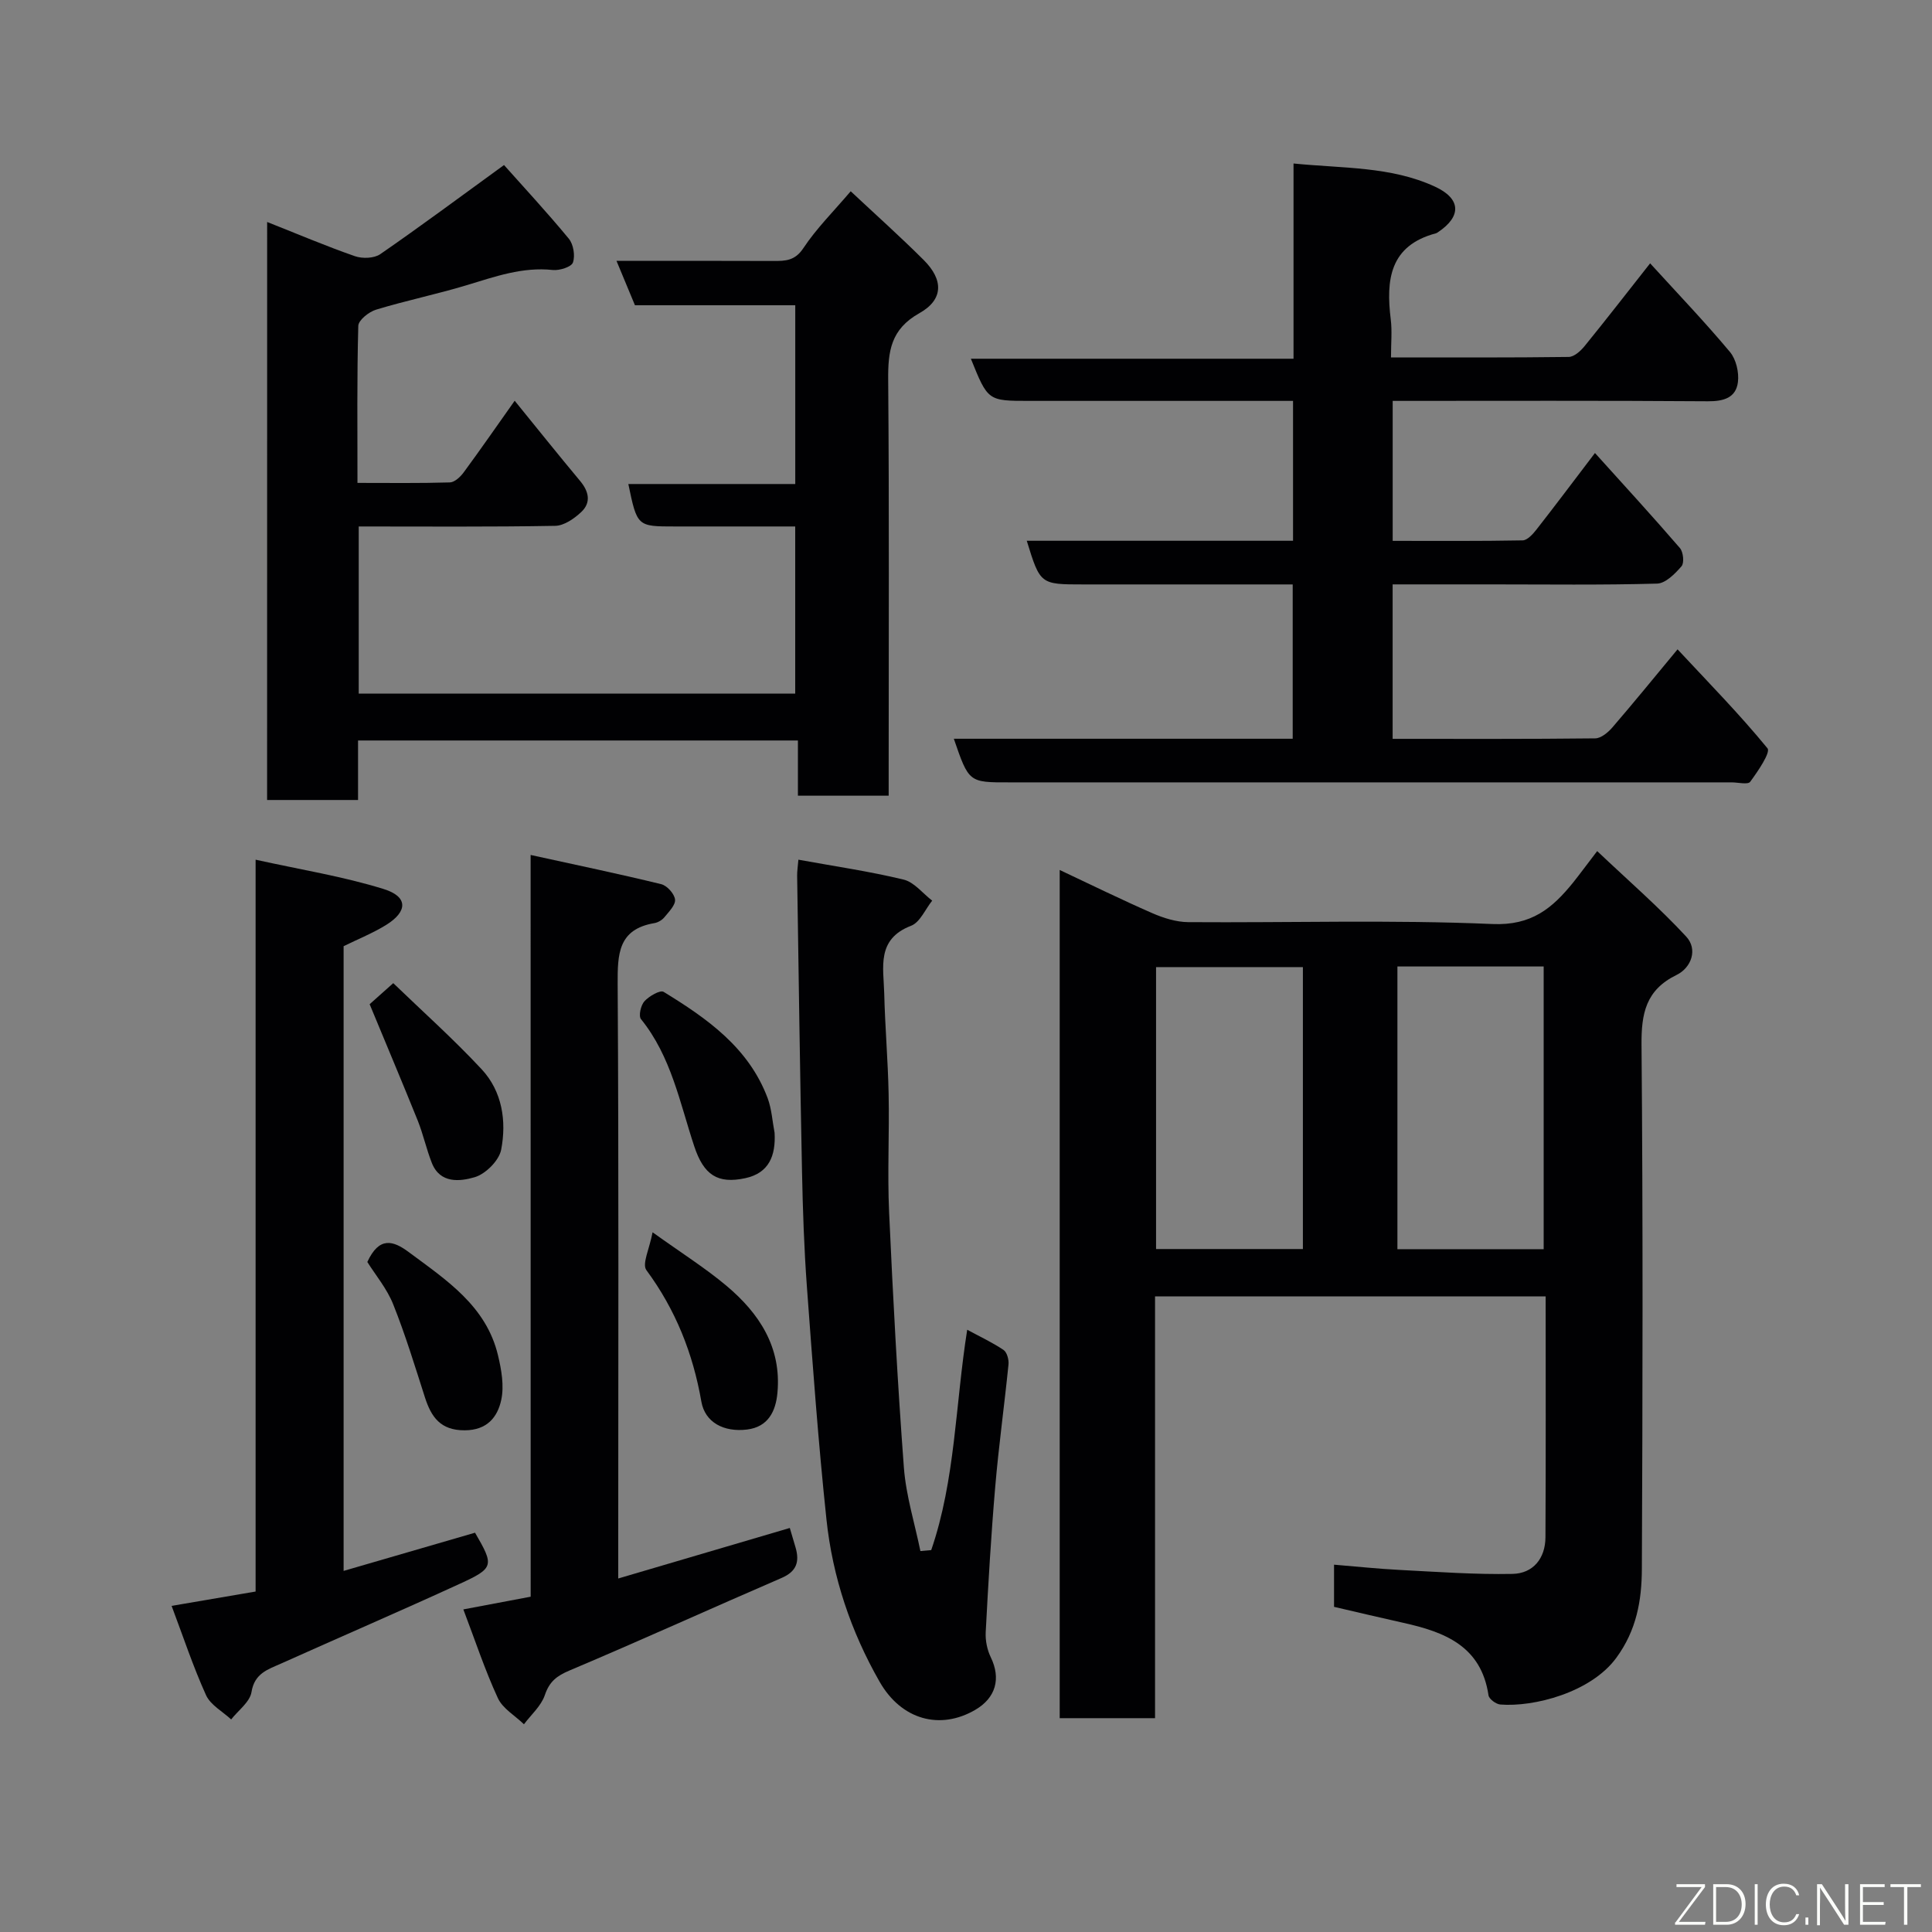 <svg enable-background="new 0 0 400 400" viewBox="0 0 400 400" xmlns="http://www.w3.org/2000/svg"><rect x="0" y="0" width="400" height="400" fill="#808080" stroke="none"/><g fill="#010103"><path d="m330.68 176.21c6.49 6.15 12.8 11.62 18.44 17.71 2.42 2.62 1.08 6.42-2 7.93-6.37 3.11-7.32 7.96-7.26 14.51.31 36.16.23 72.32.07 108.48-.03 6.49-1.08 12.67-5.31 18.42-5.27 7.17-17.08 10.2-24 9.64-.89-.07-2.33-1.14-2.44-1.9-1.51-10.22-9.11-13.12-17.63-15.01-4.74-1.05-9.47-2.18-14.35-3.31 0-2.75 0-5.37 0-8.73 4.63.38 9.13.86 13.64 1.09 7.76.4 15.54.97 23.29.82 4.29-.08 6.82-3.21 6.84-7.59.09-16.49.04-32.98.04-49.87-26.89 0-53.61 0-80.87 0v87.33c-6.81 0-13.07 0-19.74 0 0-58.28 0-116.64 0-175.61 6.48 3.05 12.76 6.14 19.17 8.94 2.32 1.01 4.95 1.84 7.45 1.86 21 .15 42.02-.52 62.98.39 8.11.35 12.4-3.29 16.69-8.58 1.42-1.78 2.77-3.63 4.99-6.52zm-91.33 24.02v58.37h30.4c0-19.65 0-38.9 0-58.37-10.19 0-20.11 0-30.4 0zm49.97-.13v58.53h30.28c0-19.74 0-39.11 0-58.53-10.21 0-20.02 0-30.28 0z"/><path d="m55.31 45.96c6.37 2.52 12.2 5 18.17 7.08 1.55.54 3.97.46 5.25-.42 8.33-5.75 16.46-11.8 25.62-18.45 4.03 4.53 8.88 9.75 13.41 15.24.97 1.17 1.35 3.53.86 4.94-.32.92-2.77 1.69-4.16 1.55-6.28-.68-11.96 1.37-17.78 3.13-6.21 1.88-12.6 3.19-18.81 5.08-1.49.45-3.66 2.17-3.69 3.36-.29 10.63-.17 21.27-.17 32.51 6.6 0 12.87.09 19.13-.1.99-.03 2.19-1.16 2.87-2.09 3.48-4.73 6.82-9.55 10.55-14.82 4.56 5.61 8.99 11.15 13.54 16.6 1.83 2.19 2.33 4.48.23 6.45-1.45 1.36-3.55 2.82-5.39 2.85-13.46.24-26.92.13-40.67.13v34.6h90.37c0-11.27 0-22.65 0-34.6-8.34 0-16.61 0-24.89 0-7.83 0-7.83 0-9.66-8.79h34.56c0-12.55 0-24.6 0-37.01-11.01 0-21.94 0-33.19 0-1.24-2.98-2.39-5.76-3.82-9.19 11.27 0 21.88-.03 32.49.02 2.51.01 4.47-.04 6.21-2.67 2.68-4.05 6.21-7.55 9.79-11.76 5.09 4.77 10.24 9.37 15.12 14.24 4.09 4.08 4.13 8.18-.9 11-5.94 3.33-6.51 7.89-6.46 13.79.22 26.83.1 53.66.1 80.48v5.63c-6.38 0-12.31 0-18.79 0 0-3.67 0-7.4 0-11.43-30.6 0-60.65 0-91.07 0v12.32c-6.41 0-12.47 0-18.83 0 .01-39.74.01-79.48.01-119.67z"/><path d="m197.48 152.95h70.16c0-10.59 0-20.98 0-31.95-7.13 0-14.24 0-21.35 0-7.33 0-14.67 0-22 0-8.92 0-8.92 0-11.71-9.04h55.13c0-9.64 0-18.9 0-28.96-1.64 0-3.39 0-5.13 0-16.5 0-33 0-49.5 0-8.55 0-8.55 0-12.07-8.73h66.8c0-13.57 0-26.63 0-40.42 10.27 1.03 20.14.58 29.26 4.78 5.44 2.5 5.56 6.16.67 9.43-.14.09-.27.2-.43.24-9.6 2.54-10.38 9.64-9.37 17.82.3 2.42.05 4.91.05 7.88 12.56 0 24.68.06 36.79-.1 1.12-.01 2.47-1.23 3.29-2.24 4.53-5.57 8.92-11.24 13.57-17.14 5.81 6.37 11.37 12.18 16.52 18.34 1.28 1.52 1.91 4.23 1.66 6.24-.4 3.25-2.93 4-6.21 3.98-21.64-.16-43.28-.08-65.27-.08v28.98c9.01 0 17.96.07 26.9-.1.96-.02 2.09-1.25 2.82-2.18 3.73-4.76 7.36-9.6 12.16-15.91 6.09 6.75 11.94 13.13 17.59 19.68.7.81.93 3.08.33 3.77-1.34 1.55-3.3 3.54-5.06 3.59-11.49.32-22.99.16-34.49.16-6.64 0-13.29 0-20.26 0v31.98c14.05 0 28 .06 41.94-.1 1.21-.01 2.67-1.23 3.57-2.28 4.38-5.08 8.62-10.29 13.48-16.15 6.33 6.8 12.8 13.38 18.62 20.49.69.84-1.99 4.77-3.58 6.93-.47.64-2.53.12-3.87.12-49.83 0-99.66 0-149.49 0-8.41.02-8.41.02-11.52-9.03z"/><path d="m192.8 320.93c5.01-14.6 4.98-30.08 7.45-45.62 2.6 1.41 5.18 2.61 7.52 4.18.71.48 1.13 2.01 1.03 2.99-.85 8.46-2.03 16.89-2.75 25.36-.86 10.01-1.44 20.05-1.97 30.09-.09 1.72.3 3.65 1.05 5.19 2.13 4.39 1.07 8.39-3.22 10.89-7.27 4.24-15.28 2.08-19.79-5.81-5.96-10.41-9.75-21.71-11.01-33.61-1.7-16.02-2.86-32.1-4.05-48.17-.58-7.91-.85-15.86-1.01-23.79-.42-20.43-.7-40.85-1.01-61.28-.02-.98.15-1.96.26-3.36 7.4 1.35 14.67 2.4 21.78 4.12 2.2.53 3.96 2.86 5.92 4.36-1.44 1.79-2.52 4.49-4.37 5.2-7.23 2.77-5.69 8.66-5.56 14.01.17 6.94.77 13.86.91 20.8.17 8.16-.27 16.34.1 24.49.8 17.64 1.74 35.28 3.06 52.88.44 5.81 2.24 11.52 3.42 17.28.74-.06 1.49-.13 2.24-.2z"/><path d="m109.86 177.01c9.66 2.12 18.38 3.93 27.04 6.05 1.2.29 2.73 1.99 2.86 3.18.12 1.14-1.28 2.53-2.2 3.66-.48.59-1.32 1.09-2.07 1.22-7.53 1.27-7.64 6.42-7.61 12.65.24 38.81.12 77.62.12 116.43v6.61c12.3-3.62 23.91-7.04 35.52-10.46.37 1.25.78 2.64 1.19 4.03.85 2.92.26 4.95-2.87 6.31-14.66 6.33-29.2 12.95-43.91 19.16-2.68 1.13-4.18 2.3-5.13 5.11-.76 2.24-2.83 4.04-4.32 6.03-1.85-1.79-4.41-3.25-5.41-5.43-2.7-5.85-4.72-12-7.14-18.35 4.8-.91 9.12-1.72 13.94-2.63-.01-50.5-.01-101.23-.01-153.57z"/><path d="m71.14 325.24c9.43-2.74 18.3-5.32 27.21-7.91 3.97 6.83 3.97 7.31-3.16 10.58-12.29 5.64-24.72 11-37.06 16.54-2.66 1.19-5.44 1.99-6.06 5.87-.33 2.06-2.74 3.79-4.21 5.67-1.78-1.65-4.27-2.98-5.2-5.02-2.67-5.89-4.71-12.06-7.13-18.49 6.05-1.03 11.47-1.96 17.39-2.97 0-49.87 0-99.93 0-151.52 9.36 2.07 18.14 3.47 26.53 6.08 5.05 1.57 4.99 4.63.51 7.42-2.71 1.68-5.71 2.88-8.82 4.41z"/><path d="m160.37 234.53c.26 4.73-1.14 8.34-6.07 9.4-5.72 1.23-8.6-.65-10.57-6.62-3-9.05-4.77-18.58-11.02-26.31-.54-.67-.04-2.88.72-3.71.96-1.05 3.25-2.37 3.96-1.94 9.01 5.51 17.63 11.56 21.55 22.03.83 2.25.97 4.76 1.43 7.15z"/><path d="m76.53 207.91c.95-.85 2.44-2.17 4.89-4.36 6.03 5.82 12.46 11.56 18.3 17.83 4.27 4.59 5.18 10.74 4.04 16.66-.44 2.25-3.23 5.03-5.49 5.69-3 .88-7.15 1.38-8.86-2.95-1.13-2.86-1.78-5.91-2.92-8.77-3.14-7.79-6.41-15.52-9.96-24.1z"/><path d="m135.11 255.13c6.08 4.36 10.94 7.42 15.3 11.08 6.8 5.71 11.42 12.74 10.55 22.16-.35 3.83-1.92 7.06-6.29 7.6-4.83.59-8.71-1.49-9.46-5.78-1.74-9.99-5.33-19.02-11.38-27.22-.95-1.28.64-4.41 1.28-7.84z"/><path d="m76.05 261.28c2.46-5.31 5.33-4.47 8.6-2.03 7.75 5.77 16.03 11.12 18.46 21.38.71 2.97 1.29 6.29.67 9.19-.76 3.56-2.91 6.29-7.56 6.31-5.01.02-6.92-2.72-8.24-6.81-2.07-6.45-4.05-12.96-6.56-19.24-1.29-3.26-3.66-6.08-5.37-8.8z"/></g><path d="m346.9 398 5.4-7.3h-5.2v-.6h5.9v.6l-5.4 7.2h5.5l-.1.6h-6.2v-.5z" fill="#fbfcfa"/><path d="m354.7 390.1h2.8c2.3 0 3.9 1.6 3.9 4.1s-1.6 4.3-3.9 4.3h-2.8zm.6 7.8h2c2.2 0 3.3-1.6 3.3-3.6 0-1.8-1-3.6-3.3-3.6h-2z" fill="#fbfcfa"/><path d="m363.9 390.1v8.4h-.6v-8.4h1.6z" fill="#fbfcfa"/><path d="m372.5 396.3c-.4 1.3-1.4 2.3-3.2 2.3-2.4 0-3.7-1.9-3.7-4.3 0-2.3 1.2-4.3 3.7-4.3 1.8 0 2.9 1 3.2 2.4h-.6c-.4-1.1-1.1-1.8-2.5-1.8-2.1 0-3 1.9-3 3.7s.9 3.7 3 3.7c1.4 0 2.1-.7 2.5-1.7z" fill="#fbfcfa"/><path d="m373.8 398.5v-1.5h.6v1.5z" fill="#fbfcfa"/><path d="m376.2 398.5v-8.4h1c1.3 2 4.4 6.7 4.9 7.6-.1-1.2-.1-2.4-.1-3.8v-3.8h.7v8.4h-.9c-1.2-1.9-4.4-6.8-5-7.7.1 1.1 0 2.3 0 3.9v3.9h-.6z" fill="#fbfcfa"/><path d="m390 394.4h-4.3v3.5h4.7l-.1.6h-5.2v-8.4h5.1v.6h-4.5v3.1h4.3z" fill="#fbfcfa"/><path d="m394.2 390.7h-2.8v-.6h6.3v.6h-2.8v7.8h-.7z" fill="#fbfcfa"/></svg>